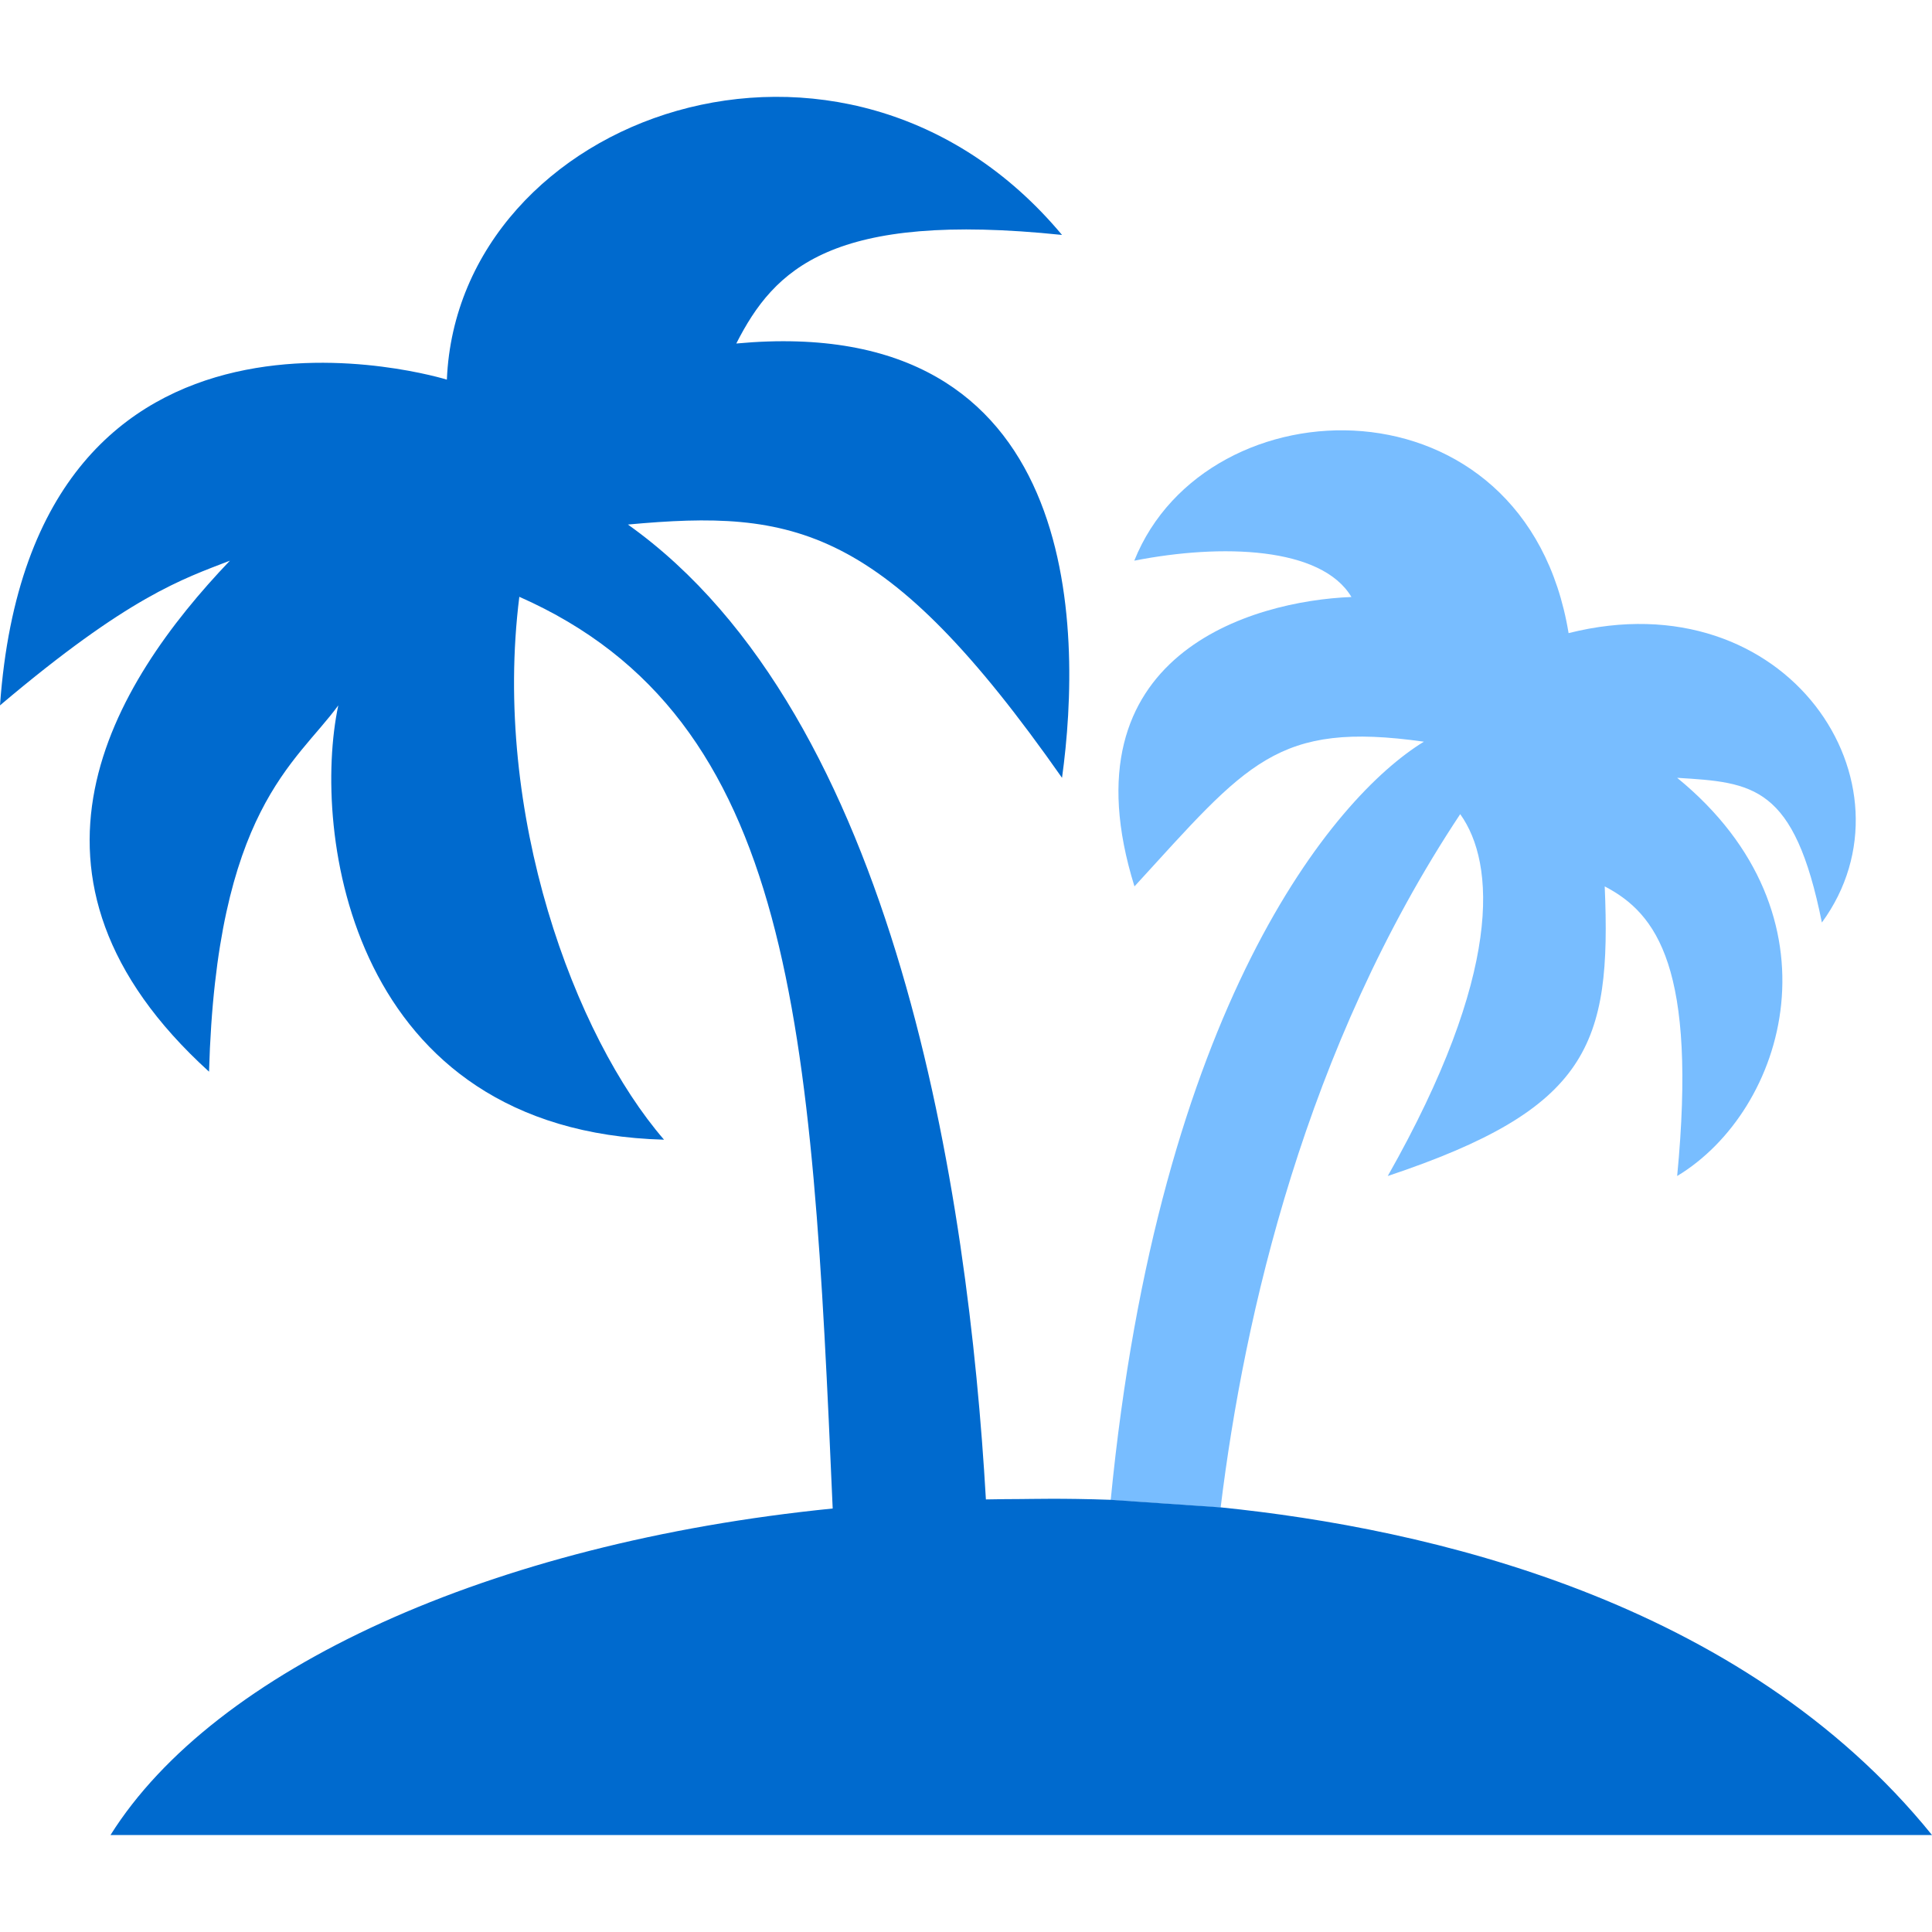 <?xml version="1.0" standalone="no"?><!DOCTYPE svg PUBLIC "-//W3C//DTD SVG 1.1//EN" "http://www.w3.org/Graphics/SVG/1.1/DTD/svg11.dtd"><svg t="1610627388611" class="icon" viewBox="0 0 1024 1024" version="1.1" xmlns="http://www.w3.org/2000/svg" p-id="79818" xmlns:xlink="http://www.w3.org/1999/xlink" width="200" height="200"><defs><style type="text/css"></style></defs><path d="M831.386 335.565C947.712 306.278 1018.88 416.154 965.632 488.96c-14.643-72.806-36.352-74.24-76.698-76.698 89.293 72.909 57.754 176.23 0 211.046 10.547-109.978-10.65-139.059-38.4-153.498 3.584 84.07-8.294 117.862-114.995 153.498 60.928-107.418 57.139-165.683 38.4-191.795-82.125 123.802-114.483 265.523-126.976 367.514l-58.266-3.994C614.093 534.63 706.253 422.707 754.688 393.114c-78.131-11.059-93.491 11.264-153.395 76.698C562.893 346.522 664.064 318.464 716.288 316.416c-15.872-26.624-68.71-28.365-115.098-19.251 38.4-95.846 207.36-99.942 230.195 38.4z" fill="#78BDFF" p-id="79819"></path><path d="M646.861 798.925C755.917 809.984 922.931 847.667 1024 972.595H58.573c55.091-87.757 201.114-154.829 382.771-173.056-11.162-256.205-19.866-418.611-166.093-483.226-14.438 115.098 29.286 232.96 76.698 287.744-166.605-4.506-186.88-163.226-172.646-230.195-22.426 30.72-64.614 55.398-68.506 194.15C-2.97 464.691 59.29 362.701 121.856 297.165c-25.088 9.728-53.35 18.739-121.856 76.698 17.101-240.947 236.851-172.646 236.851-172.646 5.837-140.083 210.944-214.426 326.042-76.698-121.958-12.698-152.474 17.92-172.646 57.549 183.706-17.101 183.501 151.552 172.646 230.195C468.787 278.016 420.864 269.926 332.8 278.016c142.438 101.274 180.429 355.021 189.747 516.71 6.246-0.102 12.493-0.205 18.739-0.205 4.403 0 21.504-0.512 47.309 0.41l58.266 3.994z" fill="#006ACE" p-id="79820"></path></svg>